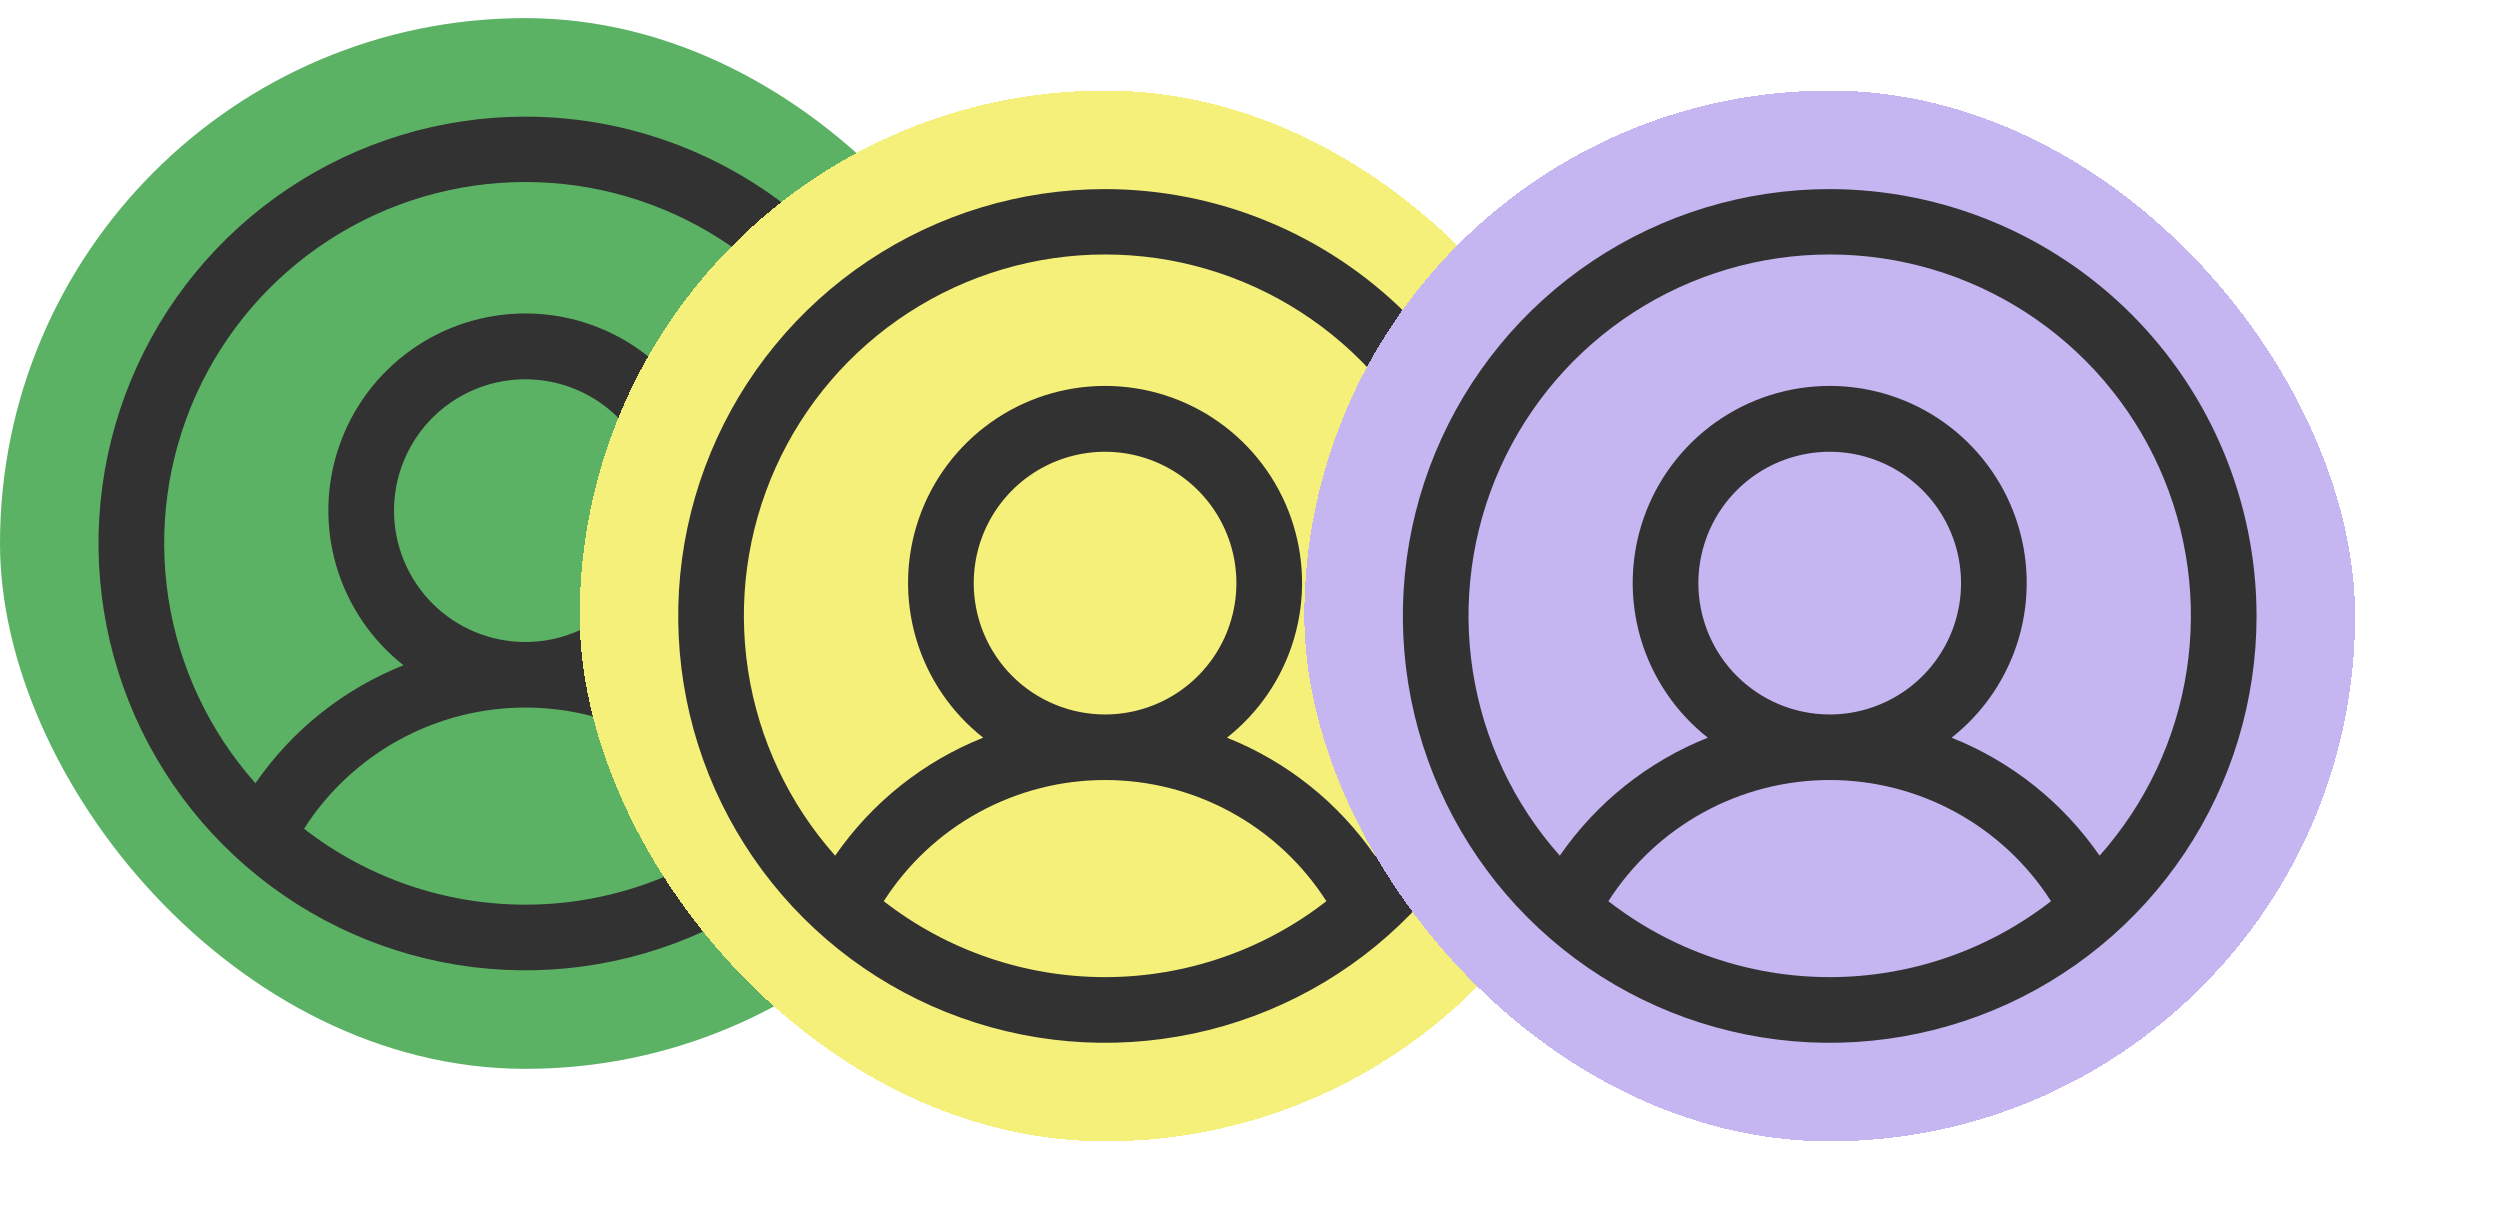 <svg width="138" height="68" viewBox="0 0 138 68" fill="none" xmlns="http://www.w3.org/2000/svg">
<rect y="1" width="58" height="58" rx="29" fill="#5BB264"/>
<path d="M29 6.438C24.339 6.438 19.784 7.819 15.909 10.409C12.034 12.998 9.014 16.677 7.231 20.983C5.447 25.288 4.981 30.026 5.89 34.597C6.799 39.167 9.043 43.366 12.338 46.661C15.634 49.956 19.832 52.201 24.403 53.11C28.974 54.019 33.711 53.552 38.017 51.769C42.322 49.986 46.002 46.965 48.591 43.091C51.18 39.216 52.562 34.66 52.562 30C52.556 23.753 50.071 17.764 45.654 13.346C41.236 8.929 35.247 6.444 29 6.438ZM16.783 45.746C18.095 43.695 19.901 42.008 22.036 40.839C24.171 39.67 26.566 39.057 29 39.057C31.434 39.057 33.828 39.67 35.963 40.839C38.098 42.008 39.905 43.695 41.216 45.746C37.723 48.462 33.425 49.937 29 49.937C24.575 49.937 20.276 48.462 16.783 45.746ZM21.75 28.188C21.75 26.754 22.175 25.352 22.971 24.16C23.768 22.967 24.9 22.038 26.225 21.489C27.55 20.941 29.008 20.797 30.414 21.077C31.82 21.357 33.112 22.047 34.126 23.061C35.14 24.075 35.831 25.367 36.11 26.773C36.39 28.18 36.246 29.637 35.698 30.962C35.149 32.287 34.22 33.419 33.028 34.216C31.835 35.012 30.434 35.438 29 35.438C27.077 35.438 25.233 34.674 23.873 33.314C22.514 31.954 21.75 30.11 21.75 28.188ZM43.898 43.233C41.877 40.304 39.035 38.038 35.728 36.72C37.504 35.321 38.8 33.404 39.436 31.235C40.072 29.065 40.015 26.752 39.275 24.616C38.535 22.48 37.148 20.628 35.306 19.317C33.465 18.006 31.26 17.302 29 17.302C26.739 17.302 24.535 18.006 22.693 19.317C20.852 20.628 19.464 22.48 18.724 24.616C17.984 26.752 17.928 29.065 18.563 31.235C19.199 33.404 20.495 35.321 22.271 36.72C18.965 38.038 16.122 40.304 14.101 43.233C11.547 40.361 9.877 36.812 9.293 33.012C8.71 29.213 9.237 25.326 10.811 21.819C12.385 18.312 14.94 15.335 18.167 13.247C21.394 11.158 25.156 10.047 29 10.047C32.843 10.047 36.605 11.158 39.833 13.247C43.059 15.335 45.614 18.312 47.188 21.819C48.763 25.326 49.29 29.213 48.706 33.012C48.122 36.812 46.453 40.361 43.898 43.233Z" fill="#333232"/>
<g filter="url(#filter0_d_3008_15220)">
<rect x="40" y="1" width="58" height="58" rx="29" fill="#F5F07A" shape-rendering="crispEdges"/>
<path d="M69 6.438C64.339 6.438 59.784 7.819 55.909 10.409C52.034 12.998 49.014 16.677 47.231 20.983C45.447 25.288 44.981 30.026 45.89 34.597C46.799 39.167 49.043 43.366 52.338 46.661C55.634 49.956 59.832 52.201 64.403 53.11C68.974 54.019 73.711 53.552 78.017 51.769C82.322 49.986 86.002 46.965 88.591 43.091C91.18 39.216 92.562 34.66 92.562 30C92.555 23.753 90.071 17.764 85.654 13.346C81.236 8.929 75.247 6.444 69 6.438ZM56.783 45.746C58.095 43.695 59.901 42.008 62.036 40.839C64.171 39.67 66.566 39.057 69 39.057C71.434 39.057 73.829 39.67 75.963 40.839C78.098 42.008 79.905 43.695 81.216 45.746C77.723 48.462 73.424 49.937 69 49.937C64.575 49.937 60.276 48.462 56.783 45.746ZM61.75 28.188C61.75 26.754 62.175 25.352 62.971 24.16C63.768 22.967 64.9 22.038 66.225 21.489C67.55 20.941 69.008 20.797 70.414 21.077C71.82 21.357 73.112 22.047 74.126 23.061C75.14 24.075 75.831 25.367 76.11 26.773C76.39 28.18 76.246 29.637 75.698 30.962C75.149 32.287 74.22 33.419 73.028 34.216C71.835 35.012 70.434 35.438 69 35.438C67.077 35.438 65.233 34.674 63.873 33.314C62.514 31.954 61.75 30.11 61.75 28.188ZM83.898 43.233C81.877 40.304 79.034 38.038 75.728 36.72C77.504 35.321 78.8 33.404 79.436 31.235C80.072 29.065 80.015 26.752 79.275 24.616C78.535 22.48 77.148 20.628 75.306 19.317C73.465 18.006 71.26 17.302 69 17.302C66.739 17.302 64.535 18.006 62.693 19.317C60.852 20.628 59.464 22.48 58.724 24.616C57.984 26.752 57.928 29.065 58.563 31.235C59.199 33.404 60.495 35.321 62.271 36.72C58.965 38.038 56.122 40.304 54.101 43.233C51.547 40.361 49.877 36.812 49.293 33.012C48.71 29.213 49.237 25.326 50.811 21.819C52.385 18.312 54.94 15.335 58.167 13.247C61.394 11.158 65.156 10.047 69 10.047C72.844 10.047 76.606 11.158 79.832 13.247C83.059 15.335 85.614 18.312 87.188 21.819C88.763 25.326 89.29 29.213 88.706 33.012C88.122 36.812 86.453 40.361 83.898 43.233Z" fill="#333232"/>
</g>
<g filter="url(#filter1_d_3008_15220)">
<rect x="80" y="1" width="58" height="58" rx="29" fill="#C5B6F1" shape-rendering="crispEdges"/>
<path d="M109 6.438C104.339 6.438 99.784 7.819 95.909 10.409C92.034 12.998 89.014 16.677 87.231 20.983C85.447 25.288 84.981 30.026 85.89 34.597C86.799 39.167 89.043 43.366 92.338 46.661C95.634 49.956 99.832 52.201 104.403 53.11C108.974 54.019 113.711 53.552 118.017 51.769C122.322 49.986 126.002 46.965 128.591 43.091C131.18 39.216 132.562 34.66 132.562 30C132.556 23.753 130.071 17.764 125.654 13.346C121.236 8.929 115.247 6.444 109 6.438ZM96.783 45.746C98.095 43.695 99.901 42.008 102.036 40.839C104.171 39.67 106.566 39.057 109 39.057C111.434 39.057 113.829 39.67 115.963 40.839C118.098 42.008 119.905 43.695 121.216 45.746C117.723 48.462 113.424 49.937 109 49.937C104.575 49.937 100.276 48.462 96.783 45.746ZM101.75 28.188C101.75 26.754 102.175 25.352 102.971 24.16C103.768 22.967 104.9 22.038 106.225 21.489C107.55 20.941 109.008 20.797 110.414 21.077C111.82 21.357 113.112 22.047 114.126 23.061C115.14 24.075 115.831 25.367 116.11 26.773C116.39 28.18 116.247 29.637 115.698 30.962C115.149 32.287 114.22 33.419 113.028 34.216C111.835 35.012 110.434 35.438 109 35.438C107.077 35.438 105.233 34.674 103.873 33.314C102.513 31.954 101.75 30.11 101.75 28.188ZM123.898 43.233C121.877 40.304 119.035 38.038 115.729 36.72C117.504 35.321 118.8 33.404 119.436 31.235C120.071 29.065 120.015 26.752 119.275 24.616C118.535 22.48 117.148 20.628 115.306 19.317C113.464 18.006 111.26 17.302 109 17.302C106.739 17.302 104.535 18.006 102.693 19.317C100.852 20.628 99.464 22.48 98.724 24.616C97.984 26.752 97.928 29.065 98.563 31.235C99.199 33.404 100.495 35.321 102.271 36.72C98.965 38.038 96.122 40.304 94.101 43.233C91.547 40.361 89.877 36.812 89.293 33.012C88.71 29.213 89.237 25.326 90.811 21.819C92.385 18.312 94.94 15.335 98.167 13.247C101.394 11.158 105.156 10.047 109 10.047C112.844 10.047 116.605 11.158 119.832 13.247C123.059 15.335 125.614 18.312 127.188 21.819C128.763 25.326 129.29 29.213 128.706 33.012C128.122 36.812 126.453 40.361 123.898 43.233Z" fill="#333232"/>
</g>
<defs>
<filter id="filter0_d_3008_15220" x="27" y="0" width="71" height="68" filterUnits="userSpaceOnUse" color-interpolation-filters="sRGB">
<feFlood flood-opacity="0" result="BackgroundImageFix"/>
<feColorMatrix in="SourceAlpha" type="matrix" values="0 0 0 0 0 0 0 0 0 0 0 0 0 0 0 0 0 0 127 0" result="hardAlpha"/>
<feOffset dx="-8" dy="4"/>
<feGaussianBlur stdDeviation="2.5"/>
<feComposite in2="hardAlpha" operator="out"/>
<feColorMatrix type="matrix" values="0 0 0 0 0.04 0 0 0 0 0.41 0 0 0 0 0.263 0 0 0 0.2 0"/>
<feBlend mode="normal" in2="BackgroundImageFix" result="effect1_dropShadow_3008_15220"/>
<feBlend mode="normal" in="SourceGraphic" in2="effect1_dropShadow_3008_15220" result="shape"/>
</filter>
<filter id="filter1_d_3008_15220" x="67" y="0" width="71" height="68" filterUnits="userSpaceOnUse" color-interpolation-filters="sRGB">
<feFlood flood-opacity="0" result="BackgroundImageFix"/>
<feColorMatrix in="SourceAlpha" type="matrix" values="0 0 0 0 0 0 0 0 0 0 0 0 0 0 0 0 0 0 127 0" result="hardAlpha"/>
<feOffset dx="-8" dy="4"/>
<feGaussianBlur stdDeviation="2.5"/>
<feComposite in2="hardAlpha" operator="out"/>
<feColorMatrix type="matrix" values="0 0 0 0 0.04 0 0 0 0 0.41 0 0 0 0 0.263 0 0 0 0.2 0"/>
<feBlend mode="normal" in2="BackgroundImageFix" result="effect1_dropShadow_3008_15220"/>
<feBlend mode="normal" in="SourceGraphic" in2="effect1_dropShadow_3008_15220" result="shape"/>
</filter>
</defs>
</svg>

